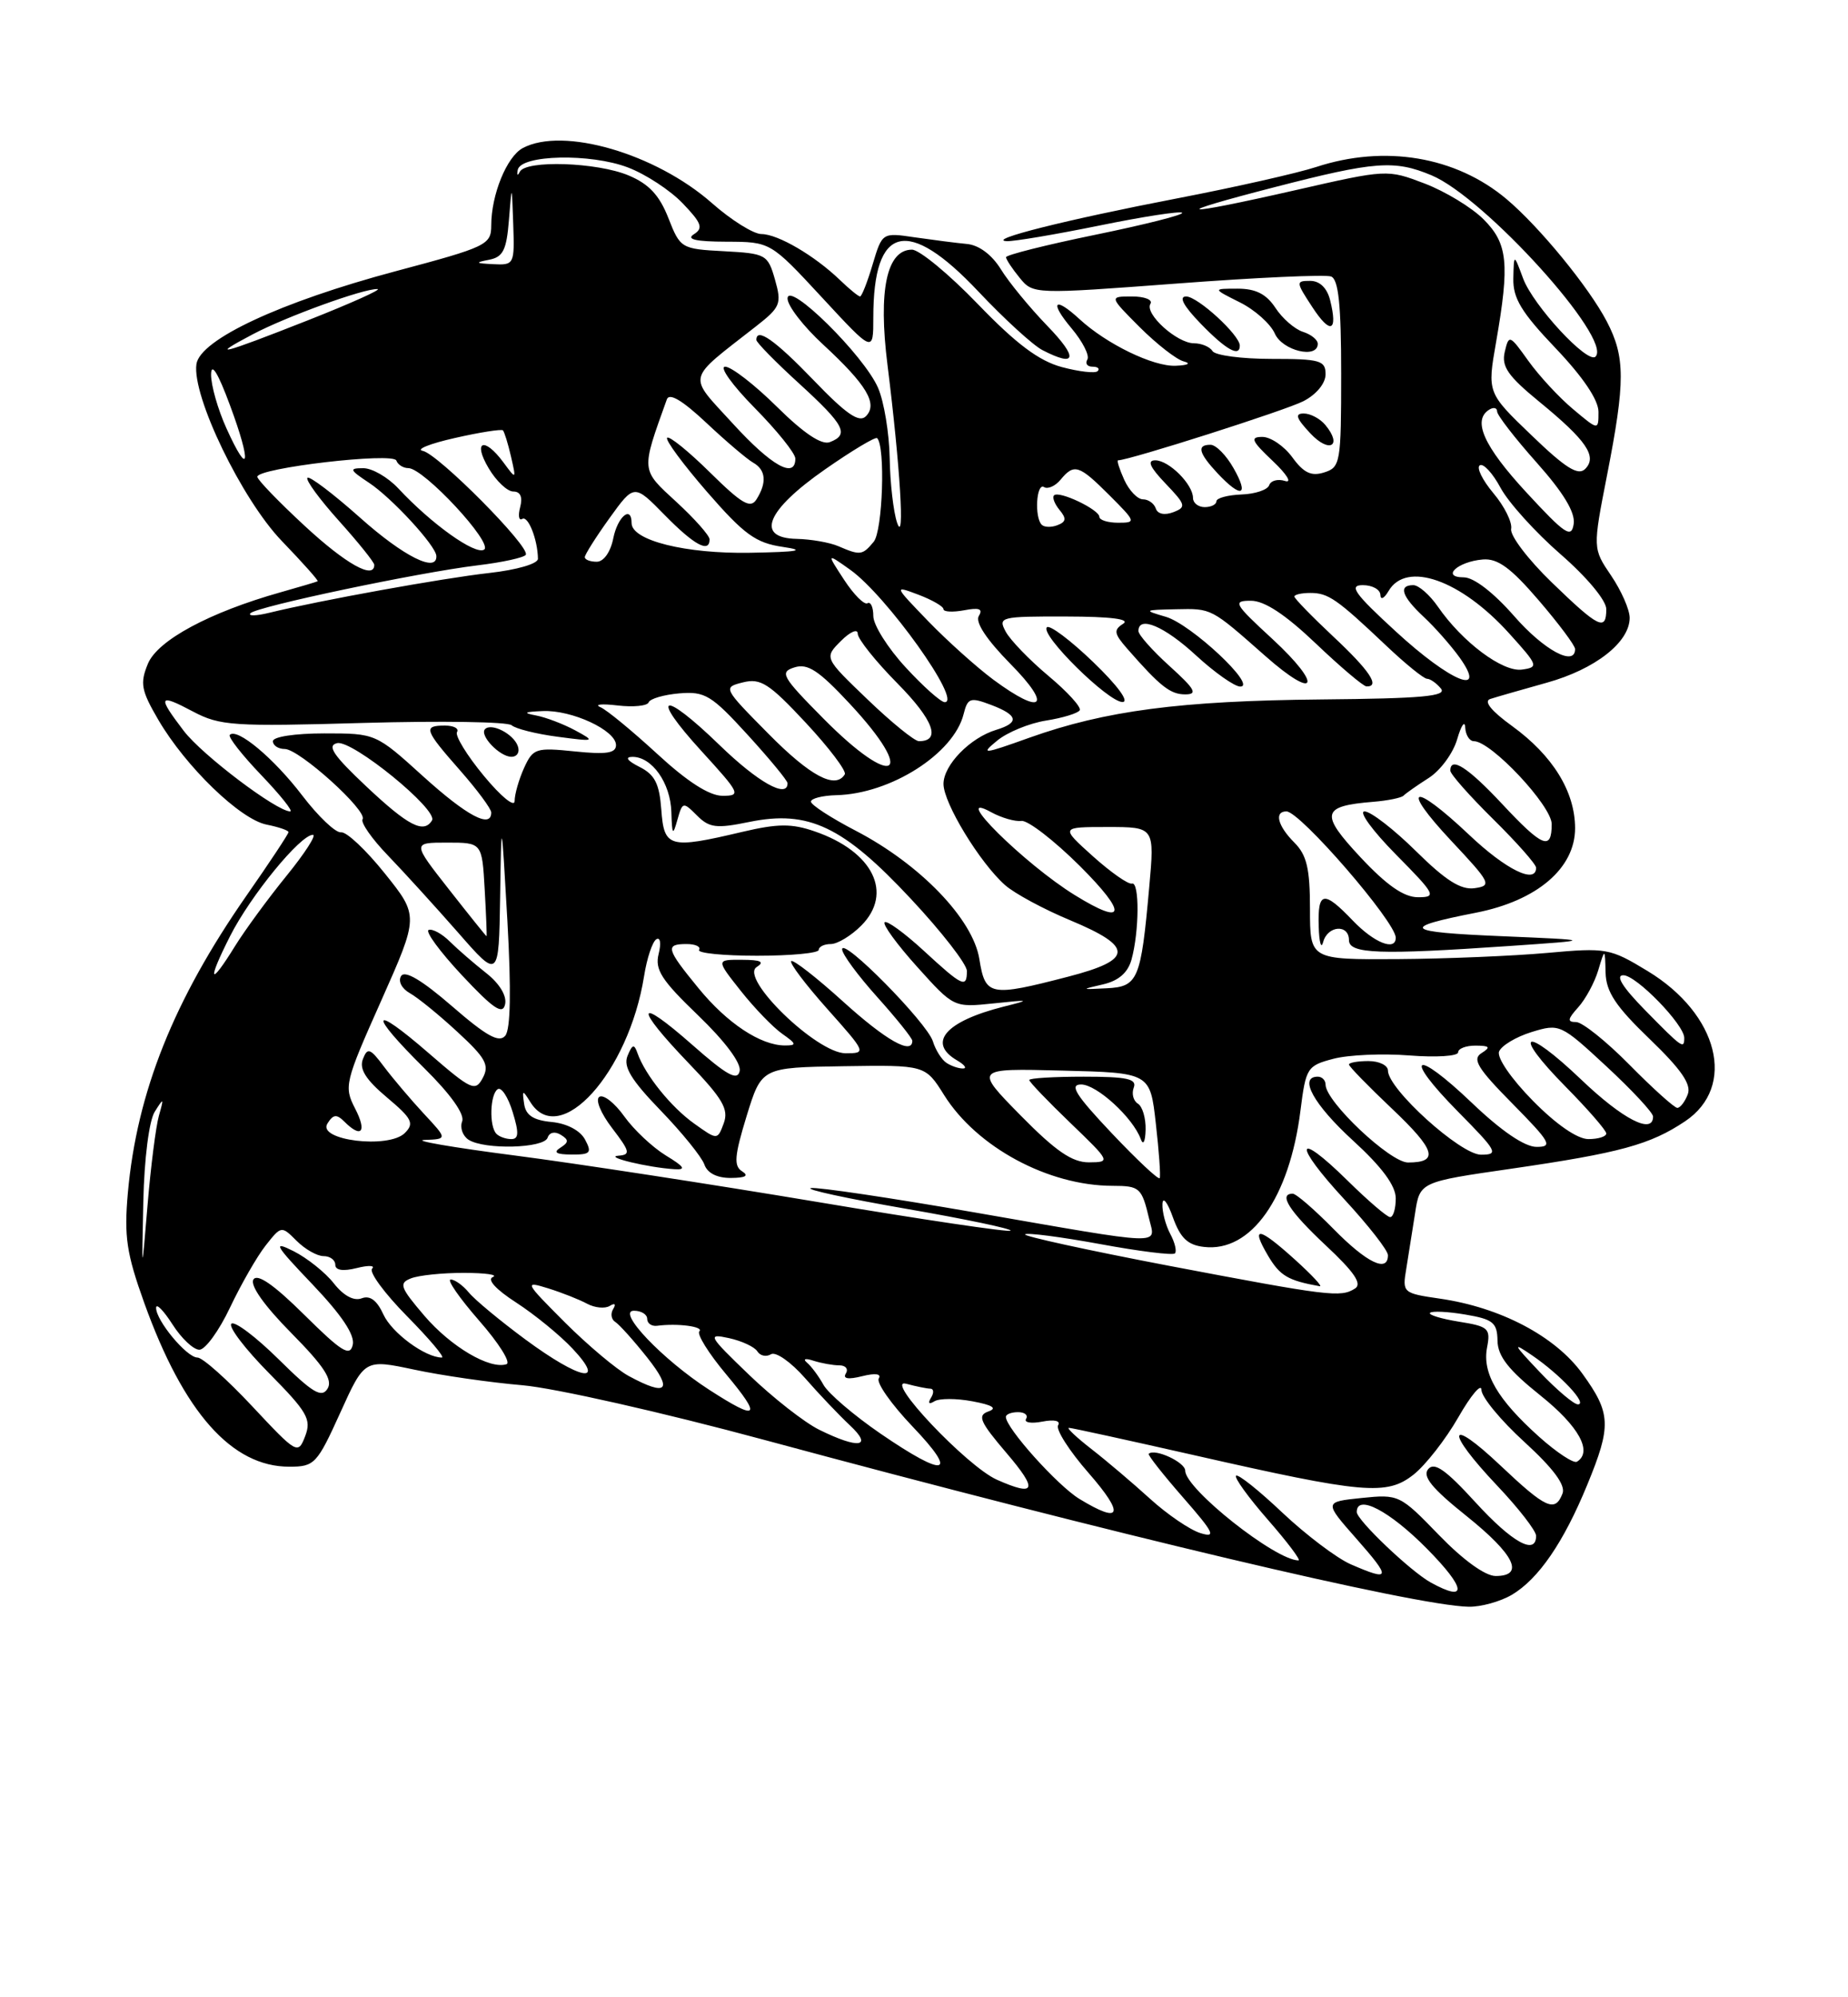 <?xml version="1.0" encoding="UTF-8" standalone="no"?>
<!DOCTYPE svg PUBLIC "-//W3C//DTD SVG 1.1//EN" "http://www.w3.org/Graphics/SVG/1.1/DTD/svg11.dtd" >
<svg xmlns="http://www.w3.org/2000/svg" xmlns:xlink="http://www.w3.org/1999/xlink" version="1.1" viewBox="0 0 237 256">
 <g >
 <path fill="currentColor"
d=" M 193.89 204.41 C 197.31 202.38 200.52 197.71 203.56 190.31 C 206.68 182.74 206.61 181.14 202.93 176.06 C 199.46 171.27 192.43 167.57 184.66 166.45 C 179.91 165.76 179.83 165.69 180.35 162.62 C 180.63 160.91 181.14 157.70 181.48 155.50 C 182.09 151.49 182.09 151.49 193.80 149.80 C 207.78 147.77 211.64 146.71 216.12 143.71 C 222.73 139.27 220.41 129.98 211.30 124.46 C 206.47 121.53 206.02 121.45 198.40 122.14 C 194.05 122.53 185.44 122.89 179.25 122.93 C 168.00 123.00 168.00 123.00 168.00 116.50 C 168.00 111.33 167.59 109.59 166.00 108.00 C 163.86 105.86 163.38 104.00 164.98 104.00 C 166.73 104.00 179.00 118.17 179.00 120.19 C 179.00 121.95 176.22 120.84 173.50 118.00 C 169.75 114.08 168.98 114.22 169.12 118.75 C 169.18 120.81 169.44 121.71 169.69 120.75 C 170.25 118.62 173.00 118.41 173.00 120.50 C 173.00 122.26 176.87 122.40 193.59 121.25 C 204.50 120.50 204.50 120.50 192.50 119.99 C 180.05 119.47 179.46 118.91 189.31 116.98 C 197.13 115.44 202.00 111.28 202.00 106.15 C 201.99 101.46 199.14 96.84 193.91 93.05 C 191.24 91.12 190.24 89.87 191.12 89.59 C 191.88 89.34 195.13 88.41 198.35 87.51 C 204.58 85.78 209.00 82.32 209.00 79.19 C 209.00 78.14 207.93 75.71 206.63 73.79 C 204.26 70.30 204.26 70.30 206.10 60.90 C 208.45 48.90 208.44 45.77 206.07 41.21 C 203.77 36.81 197.45 29.09 193.21 25.52 C 186.71 20.05 177.59 18.52 168.78 21.41 C 166.43 22.18 158.43 23.99 151.00 25.42 C 136.76 28.16 126.41 30.76 129.11 30.91 C 130.00 30.96 135.32 30.06 140.94 28.92 C 146.56 27.77 151.36 27.03 151.61 27.27 C 151.85 27.52 146.86 28.78 140.53 30.08 C 134.19 31.38 129.01 32.68 129.02 32.97 C 129.03 33.26 129.82 34.45 130.77 35.61 C 132.49 37.72 132.57 37.72 150.96 36.34 C 161.12 35.57 170.00 35.17 170.71 35.44 C 171.66 35.81 172.00 39.07 172.00 47.90 C 172.00 59.30 171.90 59.90 169.83 60.55 C 168.17 61.08 167.20 60.62 165.74 58.62 C 164.69 57.18 162.96 56.00 161.90 56.00 C 160.28 56.00 160.49 56.50 163.23 59.09 C 165.03 60.79 165.74 61.94 164.81 61.65 C 163.89 61.35 162.97 61.60 162.77 62.19 C 162.57 62.78 160.97 63.32 159.21 63.38 C 157.45 63.45 156.00 63.84 156.00 64.25 C 156.00 64.66 155.32 65.00 154.50 65.00 C 153.68 65.00 153.00 64.47 153.00 63.83 C 153.00 62.08 149.91 59.00 148.16 59.00 C 147.08 59.00 147.46 59.87 149.47 61.97 C 152.08 64.70 152.17 65.00 150.47 65.65 C 149.36 66.07 148.46 65.89 148.23 65.18 C 148.01 64.53 147.27 64.00 146.58 64.00 C 145.89 64.00 144.81 62.88 144.18 61.50 C 143.56 60.12 143.20 59.00 143.39 59.00 C 144.79 59.00 164.90 52.59 167.16 51.42 C 168.83 50.56 170.00 49.13 170.00 47.97 C 170.00 46.20 169.30 46.00 163.06 46.00 C 159.24 46.00 155.84 45.55 155.50 45.00 C 155.16 44.45 154.09 44.00 153.13 44.00 C 150.94 44.00 146.75 40.21 147.54 38.94 C 147.86 38.42 146.79 38.00 145.18 38.00 C 142.24 38.00 142.24 38.00 146.17 41.94 C 148.34 44.10 150.87 46.08 151.80 46.32 C 152.79 46.58 152.37 46.82 150.78 46.88 C 147.91 47.01 141.90 44.09 138.44 40.90 C 135.20 37.92 134.55 38.67 137.42 42.08 C 138.85 43.78 139.76 45.58 139.45 46.08 C 139.14 46.59 139.43 47.00 140.11 47.00 C 140.78 47.00 141.08 47.25 140.77 47.57 C 140.46 47.88 138.39 47.64 136.18 47.05 C 133.24 46.26 130.33 44.08 125.41 38.98 C 121.71 35.14 117.90 32.00 116.96 32.00 C 113.72 32.00 112.61 37.19 113.82 46.79 C 115.44 59.77 116.07 69.97 115.05 67.00 C 114.58 65.62 114.15 61.90 114.10 58.72 C 114.04 55.54 113.38 51.49 112.61 49.72 C 110.83 45.57 101.00 35.89 101.00 38.27 C 101.00 39.20 103.05 41.85 105.57 44.17 C 111.16 49.33 112.62 51.78 111.04 53.36 C 110.18 54.22 108.51 53.07 104.36 48.75 C 99.40 43.60 97.00 41.91 97.00 43.57 C 97.00 43.89 99.47 46.41 102.50 49.17 C 108.33 54.50 108.95 55.70 106.42 56.67 C 105.37 57.07 103.09 55.55 99.64 52.14 C 96.78 49.31 93.79 47.00 93.00 47.00 C 92.21 47.00 93.92 49.38 96.78 52.28 C 99.65 55.19 102.00 58.11 102.00 58.78 C 102.00 61.43 98.95 59.73 93.99 54.30 C 88.14 47.90 87.90 48.91 96.94 41.84 C 100.10 39.37 100.27 38.94 99.39 35.84 C 98.47 32.62 98.23 32.49 92.85 32.20 C 87.36 31.91 87.24 31.84 85.71 27.93 C 84.56 25.01 83.21 23.57 80.60 22.48 C 76.56 20.79 67.42 20.49 66.66 22.02 C 66.38 22.59 66.26 22.48 66.40 21.77 C 66.79 19.83 75.73 19.63 80.52 21.46 C 82.80 22.32 85.97 24.40 87.56 26.07 C 89.99 28.60 90.22 29.25 88.98 30.03 C 87.96 30.68 89.25 30.97 93.16 30.98 C 98.81 31.00 98.81 31.00 105.41 38.12 C 112.00 45.24 112.00 45.24 112.00 40.69 C 112.00 28.81 116.39 27.73 125.48 37.37 C 128.79 40.88 132.48 44.25 133.68 44.87 C 138.07 47.14 138.32 45.90 134.30 41.75 C 132.04 39.41 129.36 36.15 128.35 34.50 C 127.20 32.65 125.55 31.41 124.00 31.27 C 122.62 31.14 119.62 30.75 117.32 30.42 C 113.14 29.80 113.14 29.80 111.91 33.90 C 111.24 36.16 110.51 38.00 110.30 38.00 C 110.09 38.00 108.92 37.05 107.71 35.88 C 104.45 32.75 99.76 30.01 97.65 30.00 C 96.64 30.00 93.78 28.22 91.30 26.03 C 84.07 19.67 72.20 16.22 67.04 18.98 C 64.99 20.08 63.00 24.96 63.00 28.90 C 62.99 31.38 62.43 31.65 50.75 34.76 C 35.98 38.70 25.64 43.52 25.19 46.68 C 24.61 50.77 31.02 64.03 36.15 69.35 C 38.81 72.11 40.87 74.42 40.74 74.50 C 40.61 74.58 38.48 75.21 36.00 75.91 C 26.87 78.48 20.22 82.06 18.97 85.07 C 17.93 87.59 18.10 88.49 20.32 92.29 C 23.84 98.29 30.79 105.01 34.18 105.69 C 35.73 106.00 37.00 106.43 37.00 106.66 C 37.00 106.88 34.58 110.54 31.62 114.78 C 22.28 128.18 17.55 140.02 16.40 152.87 C 15.90 158.50 16.22 160.64 18.50 167.00 C 23.55 181.04 29.73 188.01 37.12 187.99 C 40.33 187.99 40.66 187.64 43.63 181.09 C 46.75 174.20 46.75 174.20 53.13 175.55 C 56.63 176.30 62.88 177.20 67.00 177.55 C 71.15 177.91 85.01 181.04 98.00 184.55 C 142.94 196.68 181.44 205.80 188.35 205.94 C 189.91 205.97 192.41 205.28 193.89 204.41 Z  M 158.20 60.01 C 157.27 58.36 155.94 57.01 155.25 57.01 C 153.44 57.00 153.71 58.06 156.17 60.69 C 159.21 63.92 160.23 63.57 158.20 60.01 Z  M 169.97 54.47 C 169.30 53.66 168.06 53.00 167.20 53.00 C 166.02 53.00 166.23 53.61 168.06 55.56 C 170.49 58.15 172.21 57.17 169.97 54.47 Z  M 159.00 44.30 C 159.00 42.95 153.60 38.00 152.12 38.00 C 151.13 38.00 151.78 39.21 154.00 41.50 C 157.23 44.83 159.00 45.83 159.00 44.30 Z  M 169.00 44.07 C 169.00 43.55 168.14 42.86 167.09 42.53 C 166.04 42.19 164.45 40.81 163.57 39.46 C 162.40 37.69 161.05 37.00 158.73 37.00 C 155.50 37.00 155.50 37.00 159.00 38.75 C 160.93 39.71 162.94 41.51 163.49 42.75 C 164.46 44.96 169.00 46.04 169.00 44.07 Z  M 170.58 38.46 C 170.19 36.91 169.25 36.00 168.03 36.00 C 166.17 36.00 166.18 36.13 168.30 39.36 C 170.63 42.92 171.60 42.54 170.58 38.46 Z  M 183.50 202.84 C 180.92 201.42 174.00 194.83 174.00 193.80 C 174.00 191.45 178.21 193.65 183.00 198.50 C 188.04 203.60 188.25 205.45 183.50 202.84 Z  M 173.23 200.50 C 171.44 199.72 167.50 196.74 164.47 193.89 C 161.45 191.03 158.77 188.89 158.52 189.15 C 158.27 189.40 160.11 191.94 162.61 194.80 C 165.11 197.66 166.87 200.00 166.53 200.00 C 163.58 200.00 152.00 190.83 152.00 188.50 C 152.00 187.41 148.07 185.60 147.32 186.34 C 147.18 186.49 149.16 189.00 151.72 191.93 C 155.70 196.48 156.02 197.14 153.94 196.50 C 152.60 196.08 149.70 194.11 147.50 192.11 C 145.30 190.11 141.93 187.25 140.00 185.75 C 138.07 184.25 136.76 183.02 137.08 183.01 C 137.39 183.00 144.59 184.58 153.08 186.50 C 174.92 191.46 177.84 191.72 181.29 189.00 C 182.82 187.79 185.41 184.48 187.03 181.65 C 188.65 178.82 189.99 177.24 189.99 178.15 C 190.00 179.06 192.47 182.06 195.50 184.82 C 199.23 188.23 200.80 190.36 200.39 191.42 C 199.44 193.89 198.27 193.36 192.44 187.85 C 185.61 181.40 185.28 183.31 192.00 190.41 C 194.75 193.31 197.00 196.21 197.00 196.85 C 197.00 199.41 193.93 197.71 189.20 192.53 C 185.40 188.37 183.95 187.36 183.16 188.30 C 182.39 189.23 183.64 190.77 188.06 194.30 C 194.25 199.26 195.58 202.00 191.81 202.00 C 190.47 202.00 187.63 199.94 184.54 196.75 C 179.55 191.59 179.38 191.51 174.63 192.00 C 169.79 192.50 169.79 192.50 173.98 197.25 C 178.45 202.32 178.36 202.73 173.23 200.50 Z  M 138.43 192.12 C 135.62 190.41 129.00 183.03 129.00 181.61 C 129.00 181.27 129.70 181.00 130.56 181.00 C 131.42 181.00 131.88 181.38 131.59 181.86 C 131.30 182.33 132.24 182.49 133.68 182.21 C 135.23 181.91 136.05 182.11 135.70 182.68 C 135.37 183.21 137.14 185.98 139.63 188.82 C 144.28 194.15 143.83 195.41 138.43 192.12 Z  M 127.85 189.66 C 124.00 187.95 113.23 176.56 116.22 177.36 C 117.47 177.70 118.86 177.98 119.31 177.99 C 119.75 177.99 119.80 178.52 119.40 179.15 C 118.97 179.86 119.13 180.04 119.83 179.61 C 120.45 179.22 122.65 179.22 124.72 179.61 C 127.30 180.09 127.93 180.50 126.76 180.91 C 125.31 181.42 125.66 182.23 129.10 186.26 C 133.15 191.00 132.83 191.87 127.85 189.66 Z  M 112.92 183.75 C 109.51 181.41 106.22 178.60 105.61 177.50 C 105.00 176.40 104.05 175.12 103.50 174.66 C 102.92 174.17 103.28 174.06 104.33 174.41 C 105.34 174.73 106.83 175.00 107.64 175.00 C 108.45 175.00 108.83 175.47 108.48 176.04 C 108.05 176.72 108.78 176.84 110.57 176.39 C 112.25 175.97 113.07 176.08 112.70 176.68 C 112.36 177.22 114.31 179.99 117.02 182.83 C 123.01 189.10 121.30 189.49 112.92 183.75 Z  M 197.39 184.16 C 192.05 179.37 190.08 176.01 190.71 172.72 C 191.18 170.26 190.91 170.01 187.08 169.40 C 184.80 169.03 183.14 168.52 183.40 168.27 C 183.66 168.01 185.70 168.11 187.93 168.49 C 191.48 169.09 192.01 169.52 192.05 171.84 C 192.08 173.83 193.46 175.59 197.55 178.86 C 202.49 182.81 204.29 186.08 202.24 187.35 C 201.82 187.61 199.64 186.17 197.39 184.16 Z  M 32.35 180.25 C 29.13 176.81 25.97 173.99 25.32 174.00 C 23.95 174.00 19.99 169.24 20.02 167.62 C 20.03 167.00 20.97 167.96 22.12 169.75 C 23.26 171.54 24.81 173.00 25.57 173.00 C 26.32 173.00 28.09 170.57 29.49 167.61 C 30.90 164.64 32.95 161.06 34.06 159.65 C 36.07 157.10 36.09 157.09 38.04 159.04 C 39.12 160.12 40.67 161.00 41.50 161.00 C 42.33 161.00 43.00 161.50 43.00 162.11 C 43.00 162.82 43.99 162.97 45.75 162.53 C 47.26 162.15 48.15 162.19 47.72 162.61 C 47.30 163.04 49.31 165.77 52.19 168.69 C 55.07 171.61 57.09 174.00 56.67 174.00 C 54.54 174.00 50.25 170.84 49.17 168.48 C 48.34 166.66 47.45 166.00 46.38 166.41 C 45.39 166.79 44.06 166.08 42.81 164.49 C 41.72 163.10 39.40 161.25 37.66 160.37 C 34.91 158.99 35.22 159.54 40.09 164.64 C 43.84 168.58 45.53 171.11 45.24 172.37 C 44.88 173.93 43.82 173.27 39.02 168.52 C 35.13 164.67 33.00 163.19 32.50 164.00 C 32.04 164.74 33.90 167.36 37.35 170.85 C 41.57 175.12 42.71 176.87 42.00 178.00 C 41.24 179.22 40.08 178.52 35.73 174.22 C 32.79 171.32 30.06 169.27 29.67 169.67 C 29.27 170.06 31.45 172.92 34.51 176.01 C 39.42 180.98 39.96 181.91 39.14 184.07 C 38.22 186.45 38.09 186.38 32.35 180.25 Z  M 105.07 183.26 C 103.18 182.33 99.13 179.16 96.07 176.22 C 90.82 171.17 90.67 170.90 93.49 171.51 C 95.13 171.87 96.77 172.63 97.13 173.21 C 97.48 173.78 98.27 173.95 98.87 173.58 C 99.48 173.20 101.44 174.58 103.24 176.63 C 105.03 178.68 107.62 181.40 108.99 182.68 C 112.00 185.49 110.14 185.76 105.07 183.26 Z  M 90.95 178.13 C 84.97 174.27 79.00 168.00 81.30 168.00 C 82.24 168.00 83.00 168.47 83.00 169.04 C 83.00 169.62 83.56 170.01 84.25 169.93 C 86.90 169.58 90.30 170.03 89.69 170.64 C 89.34 170.99 90.88 173.47 93.12 176.14 C 97.78 181.71 97.25 182.20 90.95 178.13 Z  M 197.45 175.84 C 194.03 172.23 193.90 171.95 196.50 173.73 C 200.14 176.22 203.67 180.00 202.36 180.00 C 201.83 180.00 199.63 178.13 197.45 175.84 Z  M 80.64 176.37 C 79.06 175.52 75.37 172.41 72.43 169.48 C 67.27 164.31 67.20 164.17 70.30 165.13 C 72.06 165.68 74.31 166.57 75.29 167.10 C 76.28 167.63 77.58 167.76 78.20 167.38 C 78.85 166.98 79.03 167.14 78.64 167.78 C 78.27 168.37 78.39 169.12 78.91 169.44 C 79.43 169.77 81.27 171.82 83.01 174.01 C 86.35 178.23 85.55 179.03 80.64 176.37 Z  M 67.36 171.67 C 64.14 169.29 60.88 166.59 60.13 165.67 C 59.37 164.75 58.33 164.00 57.80 164.00 C 57.27 164.00 58.91 166.36 61.43 169.25 C 63.96 172.13 65.55 174.65 64.96 174.85 C 62.82 175.56 57.83 172.62 54.42 168.64 C 51.31 165.00 51.12 164.47 52.71 163.85 C 53.70 163.46 56.75 163.14 59.50 163.15 C 62.25 163.15 63.92 163.39 63.21 163.68 C 62.42 163.99 63.59 165.27 66.21 166.96 C 68.57 168.49 71.82 171.14 73.44 172.87 C 77.83 177.55 74.42 176.88 67.36 171.67 Z  M 149.76 162.21 C 139.46 160.24 131.22 158.44 131.46 158.21 C 131.70 157.97 136.01 158.53 141.05 159.45 C 146.08 160.38 150.41 160.92 150.68 160.65 C 150.94 160.39 150.68 159.26 150.08 158.15 C 149.49 157.04 149.03 155.31 149.08 154.32 C 149.12 153.32 149.72 154.07 150.41 156.00 C 151.37 158.68 152.31 159.58 154.40 159.82 C 160.43 160.54 165.37 153.56 166.78 142.35 C 167.47 136.86 167.64 136.59 171.00 135.71 C 172.93 135.20 177.31 135.01 180.75 135.28 C 184.19 135.55 187.00 135.37 187.00 134.88 C 187.00 134.40 188.01 134.01 189.25 134.02 C 191.06 134.03 191.21 134.22 190.00 134.98 C 188.77 135.75 189.50 136.94 193.97 141.46 C 198.86 146.42 199.18 147.00 197.06 147.00 C 195.54 147.00 192.56 144.98 188.79 141.38 C 181.31 134.24 179.81 135.22 187.02 142.52 C 192.03 147.59 192.25 148.00 189.93 148.00 C 187.31 148.00 178.00 139.58 178.00 137.22 C 178.00 136.55 176.88 136.00 175.50 136.00 C 174.12 136.00 173.00 136.20 173.00 136.44 C 173.00 136.69 175.47 139.22 178.48 142.07 C 184.11 147.40 184.60 149.00 180.57 149.00 C 178.28 149.00 170.00 141.19 170.00 139.02 C 170.00 138.46 169.55 138.00 169.00 138.00 C 166.50 138.00 168.47 141.57 173.50 146.17 C 177.24 149.59 179.00 151.97 179.00 153.60 C 179.00 154.92 178.68 156.00 178.28 156.00 C 177.89 156.00 175.43 153.89 172.81 151.31 C 166.06 144.67 165.78 146.57 172.45 153.77 C 175.50 157.07 178.00 160.27 178.00 160.88 C 178.00 163.18 175.28 161.86 171.00 157.50 C 168.57 155.03 166.23 153.00 165.79 153.00 C 163.91 153.00 165.34 155.24 170.03 159.63 C 173.68 163.04 174.72 164.56 173.78 165.15 C 171.93 166.33 170.49 166.15 149.76 162.21 Z  M 166.13 161.50 C 161.40 157.22 160.33 157.06 162.63 160.96 C 164.15 163.52 165.17 164.13 169.25 164.86 C 169.67 164.94 168.26 163.43 166.13 161.50 Z  M 18.38 154.00 C 18.50 148.49 19.12 143.66 19.84 142.50 C 21.00 140.65 21.04 140.68 20.38 143.00 C 19.99 144.38 19.33 149.55 18.92 154.50 C 18.17 163.50 18.17 163.50 18.38 154.00 Z  M 125.00 155.40 C 114.28 153.54 104.83 152.13 104.00 152.28 C 103.17 152.44 108.69 153.63 116.25 154.94 C 123.82 156.25 129.82 157.51 129.60 157.74 C 129.37 157.96 118.23 156.31 104.84 154.06 C 91.45 151.82 73.97 149.13 66.00 148.10 C 58.02 147.07 52.83 146.17 54.45 146.11 C 57.39 146.00 57.39 146.00 54.36 142.75 C 52.70 140.96 50.41 138.26 49.27 136.75 C 47.47 134.34 47.13 134.22 46.54 135.75 C 46.05 137.01 46.91 138.38 49.61 140.65 C 52.85 143.37 53.16 143.98 51.92 145.22 C 49.85 147.29 40.64 146.16 41.99 144.01 C 42.73 142.82 43.17 142.77 44.16 143.76 C 46.36 145.96 47.09 145.08 45.54 142.08 C 44.09 139.27 44.22 138.72 48.88 128.28 C 53.72 117.40 53.72 117.40 49.35 111.95 C 46.95 108.95 44.43 106.58 43.74 106.68 C 43.06 106.78 40.82 104.66 38.76 101.96 C 35.12 97.19 30.41 93.25 29.47 94.19 C 29.22 94.45 31.03 96.76 33.49 99.33 C 35.95 101.90 37.63 104.00 37.22 104.00 C 35.49 104.00 25.92 96.77 23.56 93.67 C 20.15 89.20 20.32 88.85 24.75 91.20 C 28.21 93.03 29.91 93.14 46.62 92.66 C 56.59 92.38 65.14 92.51 65.62 92.96 C 66.11 93.40 68.75 94.07 71.50 94.43 C 76.32 95.07 76.40 95.04 73.78 93.62 C 72.28 92.81 70.03 91.95 68.78 91.71 C 67.01 91.37 67.20 91.24 69.60 91.14 C 73.32 90.97 79.00 93.61 79.00 95.50 C 79.00 96.54 77.76 96.73 73.71 96.31 C 68.73 95.80 68.36 95.91 67.21 98.43 C 66.55 99.89 66.00 101.80 66.00 102.66 C 66.00 103.53 64.26 102.11 62.05 99.44 C 59.87 96.81 58.33 94.28 58.61 93.83 C 58.89 93.37 58.19 93.00 57.06 93.00 C 54.23 93.00 54.41 93.53 59.00 98.74 C 61.20 101.24 63.00 103.67 63.00 104.14 C 63.00 106.24 59.89 104.59 54.26 99.50 C 48.19 94.00 48.18 94.00 41.59 94.00 C 37.86 94.00 35.00 94.43 35.00 95.00 C 35.00 95.55 35.69 96.00 36.52 96.00 C 38.38 96.00 47.16 103.93 46.50 105.00 C 46.23 105.43 47.70 107.53 49.76 109.66 C 51.82 111.80 55.86 116.24 58.74 119.52 C 63.97 125.50 63.97 125.50 64.14 115.00 C 64.30 104.50 64.30 104.50 65.07 118.00 C 65.57 126.94 65.48 131.92 64.80 132.75 C 64.01 133.70 62.39 132.80 57.96 128.96 C 54.10 125.62 51.92 124.33 51.44 125.10 C 51.03 125.76 51.52 126.71 52.55 127.29 C 53.56 127.85 56.32 130.09 58.67 132.27 C 62.28 135.59 62.79 136.52 61.92 138.15 C 60.95 139.96 60.47 139.74 54.94 134.95 C 47.51 128.51 47.18 129.77 54.42 136.92 C 57.79 140.25 59.62 142.82 59.27 143.73 C 58.96 144.54 59.34 145.60 60.10 146.09 C 62.16 147.39 69.77 147.19 70.23 145.82 C 70.46 145.13 71.16 144.98 71.92 145.45 C 72.97 146.10 72.96 146.41 71.86 147.11 C 70.91 147.71 71.34 147.97 73.29 147.98 C 75.73 148.00 75.94 147.76 75.03 146.06 C 74.41 144.90 72.71 144.00 70.76 143.81 C 68.41 143.59 67.43 142.95 67.22 141.50 C 66.95 139.67 67.02 139.65 68.01 141.25 C 71.76 147.29 80.62 137.49 82.60 125.12 C 82.96 122.83 83.67 120.70 84.17 120.39 C 84.68 120.08 84.81 120.90 84.47 122.26 C 83.96 124.28 84.83 125.63 89.54 130.15 C 92.99 133.47 95.08 136.27 94.86 137.28 C 94.58 138.58 93.22 137.83 88.75 133.89 C 81.53 127.54 81.28 128.94 88.31 136.26 C 92.69 140.82 93.48 142.17 92.82 143.97 C 92.01 146.14 92.01 146.14 89.05 144.03 C 86.06 141.91 82.74 137.78 81.76 135.00 C 81.33 133.77 81.10 133.83 80.48 135.33 C 79.91 136.72 80.93 138.41 84.72 142.33 C 87.47 145.17 89.99 148.29 90.33 149.25 C 90.71 150.36 91.96 150.99 93.72 150.98 C 95.62 150.97 96.08 150.70 95.17 150.13 C 94.08 149.44 94.19 148.15 95.75 143.05 C 97.67 136.82 97.67 136.82 108.17 136.66 C 118.66 136.50 118.66 136.50 121.08 140.36 C 125.27 147.04 134.44 151.98 142.69 151.99 C 146.18 152.00 146.42 152.21 147.38 156.25 C 148.19 159.64 149.72 159.70 125.00 155.40 Z  M 85.39 148.10 C 83.68 147.05 81.28 144.80 80.06 143.09 C 78.84 141.38 77.41 140.25 76.87 140.58 C 76.32 140.92 77.03 142.67 78.50 144.59 C 80.81 147.61 80.90 148.01 79.30 148.13 C 77.39 148.27 83.11 149.65 86.50 149.86 C 88.04 149.96 87.78 149.55 85.39 148.10 Z  M 62.34 124.71 C 60.79 123.49 58.70 121.68 57.70 120.69 C 56.70 119.69 55.47 119.02 54.98 119.19 C 54.49 119.36 56.41 121.97 59.24 125.00 C 63.31 129.34 64.48 130.12 64.78 128.71 C 65.01 127.62 64.05 126.05 62.34 124.71 Z  M 66.39 95.58 C 65.80 94.04 63.03 92.63 62.21 93.45 C 61.44 94.23 64.08 97.00 65.59 97.00 C 66.34 97.00 66.70 96.37 66.39 95.58 Z  M 142.58 145.25 C 137.95 140.35 137.10 139.00 138.65 139.00 C 140.65 139.00 145.30 143.25 146.30 146.00 C 146.61 146.86 146.88 146.34 146.92 144.81 C 146.96 143.33 146.52 141.82 145.93 141.46 C 145.34 141.09 145.11 140.17 145.40 139.40 C 145.83 138.28 144.53 138.00 138.97 138.00 C 135.14 138.00 132.00 138.19 132.00 138.43 C 132.00 138.67 134.36 141.13 137.25 143.91 C 142.43 148.89 142.46 148.96 139.66 148.98 C 137.50 148.99 135.41 147.56 130.89 142.97 C 124.95 136.93 124.95 136.93 136.22 137.22 C 147.50 137.50 147.50 137.50 148.23 144.00 C 148.64 147.57 148.86 150.72 148.73 151.00 C 148.60 151.28 145.84 148.69 142.58 145.25 Z  M 63.67 145.33 C 62.71 144.38 62.84 140.22 63.84 139.60 C 64.31 139.31 65.17 140.63 65.75 142.54 C 66.57 145.20 66.53 146.00 65.57 146.00 C 64.89 146.00 64.03 145.70 63.67 145.33 Z  M 196.58 141.08 C 193.81 138.27 191.95 135.56 192.25 134.78 C 192.55 134.02 194.42 132.90 196.42 132.28 C 200.01 131.18 200.16 131.25 206.03 136.69 C 209.31 139.73 212.00 142.62 212.00 143.11 C 212.00 145.46 208.12 143.47 202.79 138.38 C 195.44 131.37 193.75 132.16 200.81 139.31 C 203.66 142.20 206.00 144.89 206.00 145.28 C 206.00 145.68 204.97 146.00 203.71 146.00 C 202.30 146.00 199.58 144.13 196.58 141.08 Z  M 209.00 136.50 C 206.01 133.47 202.92 131.00 202.13 131.00 C 200.97 131.00 201.03 130.63 202.40 129.11 C 203.34 128.07 204.50 125.93 204.97 124.36 C 205.83 121.50 205.83 121.50 205.91 124.67 C 205.98 127.14 207.21 128.99 211.56 133.17 C 215.62 137.08 216.94 138.99 216.45 140.26 C 216.09 141.22 215.48 142.00 215.11 142.00 C 214.74 142.00 211.99 139.53 209.00 136.50 Z  M 121.38 136.23 C 120.77 135.83 119.98 134.59 119.64 133.47 C 118.89 131.08 108.00 120.04 108.00 121.68 C 108.00 122.29 110.03 125.04 112.50 127.79 C 114.97 130.54 117.00 133.07 117.00 133.40 C 117.00 135.26 113.61 133.34 108.13 128.38 C 104.71 125.28 101.71 122.95 101.47 123.19 C 101.23 123.44 103.31 126.19 106.10 129.32 C 111.10 134.93 111.13 135.00 108.44 135.00 C 104.75 135.00 94.81 125.36 97.04 123.95 C 98.10 123.28 97.59 123.03 95.17 123.02 C 91.83 123.00 91.83 123.00 95.00 127.00 C 96.75 129.21 99.14 131.68 100.31 132.50 C 102.16 133.80 102.21 134.00 100.67 134.00 C 97.56 134.00 93.26 131.16 89.58 126.66 C 85.43 121.60 85.27 121.00 88.06 121.00 C 89.19 121.00 89.91 121.34 89.65 121.75 C 89.40 122.16 92.75 122.50 97.09 122.50 C 101.44 122.50 105.00 122.16 105.00 121.75 C 105.00 121.34 105.70 121.00 106.55 121.00 C 107.40 121.00 109.15 119.94 110.44 118.65 C 114.61 114.48 111.97 109.13 104.48 106.56 C 101.53 105.54 99.76 105.55 95.17 106.63 C 85.82 108.84 85.16 108.65 84.81 103.77 C 84.56 100.43 83.98 99.28 82.00 98.29 C 80.44 97.50 80.10 97.02 81.10 97.01 C 83.61 96.99 85.99 100.35 86.10 104.08 C 86.19 107.04 86.29 107.17 86.87 105.09 C 87.53 102.76 87.60 102.74 89.38 104.52 C 90.97 106.11 91.86 106.22 96.10 105.35 C 103.69 103.80 108.14 105.91 116.81 115.20 C 120.77 119.43 124.00 123.59 124.00 124.45 C 124.00 126.71 123.44 126.44 118.46 121.85 C 115.98 119.57 113.73 117.94 113.45 118.21 C 113.17 118.49 115.05 121.07 117.63 123.93 C 122.32 129.14 122.32 129.14 127.41 128.61 C 132.16 128.11 132.25 128.14 128.69 129.03 C 121.25 130.91 118.87 133.66 122.75 135.92 C 123.71 136.48 124.05 136.95 123.50 136.95 C 122.95 136.96 122.00 136.64 121.38 136.23 Z  M 211.00 129.50 C 208.09 126.54 207.13 125.00 208.19 125.00 C 209.85 125.00 216.00 131.33 216.00 133.03 C 216.00 134.51 215.74 134.33 211.00 129.50 Z  M 125.60 122.93 C 124.78 117.80 118.00 110.77 109.75 106.48 C 106.59 104.84 104.00 103.16 104.00 102.75 C 104.00 102.34 105.46 101.97 107.25 101.92 C 114.21 101.76 122.31 96.61 123.58 91.53 C 124.10 89.45 124.43 89.34 127.08 90.34 C 130.58 91.66 130.78 92.63 127.75 93.55 C 124.41 94.56 121.00 98.06 121.00 100.48 C 121.00 102.93 125.66 110.58 128.89 113.44 C 130.09 114.51 133.87 116.55 137.29 117.97 C 145.41 121.36 145.35 123.02 137.00 125.18 C 126.94 127.79 126.36 127.67 125.60 122.93 Z  M 141.46 126.17 C 143.45 125.71 144.64 124.68 145.11 123.00 C 146.11 119.40 146.15 112.96 145.17 113.25 C 144.71 113.39 142.46 111.81 140.16 109.75 C 135.99 106.00 135.99 106.00 142.04 106.00 C 148.08 106.00 148.08 106.00 147.38 113.75 C 146.32 125.61 145.95 126.47 141.93 126.67 C 138.60 126.84 138.58 126.83 141.46 126.17 Z  M 29.52 119.96 C 32.13 114.81 38.52 107.00 40.13 107.00 C 40.62 107.00 39.10 109.36 36.75 112.25 C 34.40 115.14 31.43 119.19 30.15 121.25 C 26.86 126.58 26.52 125.89 29.52 119.96 Z  M 57.58 114.00 C 52.87 108.00 52.87 108.00 57.34 108.00 C 61.82 108.00 61.82 108.00 62.16 114.00 C 62.35 117.30 62.45 120.00 62.40 120.00 C 62.34 120.00 60.17 117.30 57.58 114.00 Z  M 137.86 114.74 C 131.39 110.76 121.63 101.08 127.13 104.11 C 128.43 104.82 130.18 105.33 131.00 105.22 C 131.82 105.12 135.20 107.73 138.50 111.01 C 144.64 117.14 144.37 118.76 137.86 114.74 Z  M 174.48 109.88 C 169.24 104.27 169.46 103.31 176.12 102.77 C 177.98 102.62 179.72 102.26 180.00 101.98 C 180.28 101.69 181.73 100.67 183.22 99.72 C 184.72 98.77 186.37 96.53 186.88 94.74 C 187.40 92.96 187.86 92.29 187.91 93.25 C 187.96 94.21 188.46 95.00 189.02 95.00 C 191.23 95.00 199.00 103.28 199.00 105.63 C 199.00 109.08 197.83 108.60 192.60 103.00 C 188.24 98.34 186.00 96.91 186.00 98.78 C 186.00 99.22 188.47 102.01 191.50 105.00 C 194.53 107.99 197.00 110.78 197.00 111.22 C 197.00 113.37 193.14 111.48 188.41 107.00 C 181.15 100.14 179.48 100.68 186.10 107.75 C 191.19 113.17 191.36 113.52 189.12 113.84 C 187.35 114.09 185.41 112.86 181.59 109.09 C 178.75 106.29 175.79 104.00 175.00 104.00 C 174.21 104.00 176.01 106.47 179.00 109.50 C 184.11 114.67 184.28 115.00 181.85 115.00 C 180.04 115.00 177.85 113.48 174.48 109.88 Z  M 47.00 100.82 C 42.74 96.81 41.89 95.56 43.24 95.25 C 45.19 94.81 56.24 103.81 55.40 105.16 C 54.34 106.88 52.36 105.86 47.00 100.82 Z  M 84.31 96.65 C 81.11 93.71 77.83 91.00 77.00 90.64 C 76.17 90.28 77.16 90.18 79.19 90.42 C 81.22 90.66 83.02 90.48 83.19 90.02 C 83.36 89.56 85.13 89.04 87.13 88.87 C 90.41 88.60 91.24 89.10 95.88 94.18 C 98.69 97.26 101.00 100.05 101.00 100.39 C 101.00 102.40 97.20 100.27 92.27 95.49 C 84.88 88.33 83.23 88.91 89.98 96.29 C 94.93 101.71 95.07 102.00 92.66 102.00 C 90.97 102.00 88.15 100.19 84.31 96.65 Z  M 98.56 94.06 C 92.71 88.15 92.70 88.11 95.29 87.46 C 97.55 86.90 98.64 87.60 103.35 92.65 C 106.35 95.87 108.59 98.84 108.34 99.25 C 107.15 101.20 103.94 99.50 98.56 94.06 Z  M 105.60 92.10 C 100.26 86.71 99.95 86.15 101.89 85.54 C 103.58 85.00 105.01 85.94 108.96 90.18 C 117.71 99.56 114.69 101.29 105.60 92.10 Z  M 127.87 94.94 C 129.17 93.86 132.00 92.70 134.14 92.36 C 136.29 92.02 138.24 91.42 138.47 91.04 C 138.71 90.66 136.91 88.68 134.47 86.64 C 132.03 84.60 129.56 82.04 128.98 80.96 C 127.97 79.08 128.29 79.00 136.71 79.02 C 142.48 79.03 145.00 79.35 144.04 79.95 C 142.79 80.74 142.87 81.21 144.54 83.12 C 148.80 87.99 150.08 89.00 152.00 89.00 C 153.64 89.00 153.27 88.34 150.00 85.38 C 147.80 83.39 146.00 81.37 146.00 80.88 C 146.00 78.86 149.33 80.26 153.38 84.00 C 155.77 86.20 158.33 88.00 159.06 88.00 C 161.30 88.00 152.75 80.00 149.52 79.06 C 146.61 78.21 146.66 78.18 150.79 78.09 C 155.44 77.99 155.26 77.90 162.27 84.08 C 168.89 89.93 169.72 87.94 163.18 81.90 C 158.24 77.35 158.05 77.00 160.43 77.00 C 162.17 77.00 164.84 78.76 168.75 82.48 C 171.91 85.49 174.84 87.97 175.25 87.98 C 177.04 88.03 175.66 85.96 171.00 81.60 C 168.25 79.02 166.00 76.71 166.00 76.46 C 166.00 76.21 166.92 76.00 168.04 76.00 C 170.35 76.00 171.43 76.75 177.77 82.75 C 180.24 85.09 182.60 87.00 183.01 87.00 C 183.42 87.00 184.22 87.56 184.79 88.25 C 185.61 89.24 182.42 89.53 169.47 89.65 C 151.37 89.82 141.76 91.08 132.00 94.56 C 126.05 96.69 125.70 96.72 127.87 94.94 Z  M 140.20 84.86 C 137.29 82.06 134.61 80.05 134.26 80.40 C 133.34 81.33 142.13 90.00 143.96 89.98 C 144.87 89.97 143.33 87.87 140.20 84.86 Z  M 111.26 89.65 C 105.69 84.31 105.69 84.31 107.85 82.15 C 109.03 80.97 110.00 80.55 110.00 81.22 C 110.00 81.89 112.30 84.77 115.12 87.62 C 119.72 92.28 120.73 95.00 117.85 95.00 C 117.29 95.00 114.32 92.59 111.26 89.65 Z  M 116.13 85.52 C 113.86 83.06 112.00 80.11 112.00 78.96 C 112.00 77.82 111.66 77.08 111.25 77.32 C 110.84 77.56 109.49 76.21 108.25 74.31 C 106.00 70.87 106.00 70.87 109.04 73.03 C 113.69 76.34 123.45 90.00 121.16 90.00 C 120.66 90.00 118.40 87.99 116.13 85.52 Z  M 127.40 87.12 C 125.26 85.53 121.50 82.16 119.05 79.63 C 114.61 75.03 114.61 75.03 117.80 76.23 C 119.56 76.90 121.00 77.73 121.00 78.08 C 121.00 78.43 122.19 78.49 123.65 78.22 C 125.59 77.85 126.09 78.04 125.53 78.95 C 125.04 79.74 126.52 81.98 129.59 85.10 C 135.01 90.59 133.71 91.78 127.40 87.12 Z  M 179.02 80.95 C 173.70 76.07 172.94 75.00 174.77 75.00 C 176.00 75.00 177.01 75.56 177.03 76.25 C 177.05 76.94 177.51 76.72 178.08 75.75 C 180.35 71.86 187.34 74.31 193.55 81.19 C 197.27 85.30 197.35 85.52 195.20 85.82 C 192.73 86.18 187.54 82.30 184.40 77.75 C 183.35 76.24 181.94 75.00 181.25 75.00 C 179.29 75.00 179.77 76.44 182.60 79.08 C 184.03 80.41 186.08 82.74 187.17 84.25 C 190.83 89.36 186.08 87.44 179.02 80.95 Z  M 194.17 78.95 C 191.53 75.94 189.01 74.00 187.72 74.00 C 184.76 74.00 186.92 71.98 190.17 71.71 C 192.07 71.55 193.76 72.78 197.33 76.94 C 199.90 79.93 202.00 82.74 202.00 83.19 C 202.00 85.50 197.99 83.33 194.17 78.95 Z  M 199.00 74.64 C 195.97 71.71 193.63 68.63 193.80 67.79 C 193.96 66.95 192.94 64.89 191.52 63.21 C 190.11 61.53 189.32 59.92 189.78 59.64 C 190.24 59.35 191.44 60.66 192.45 62.54 C 193.46 64.41 196.92 68.24 200.14 71.04 C 203.51 73.97 206.00 76.96 206.00 78.07 C 206.00 80.95 205.03 80.48 199.00 74.64 Z  M 32.12 78.60 C 32.90 77.75 53.60 73.39 61.26 72.46 C 64.43 72.08 67.21 71.47 67.43 71.11 C 68.04 70.12 56.20 58.19 54.22 57.79 C 53.27 57.61 55.12 56.86 58.33 56.14 C 61.53 55.41 64.31 54.98 64.50 55.16 C 64.68 55.35 65.15 56.85 65.53 58.50 C 66.22 61.50 66.21 61.50 64.55 59.25 C 62.09 55.93 60.60 56.52 62.66 60.00 C 63.63 61.65 65.06 63.00 65.83 63.00 C 66.74 63.00 67.05 63.70 66.71 65.00 C 66.42 66.10 66.54 66.78 66.98 66.51 C 67.73 66.05 68.96 69.18 68.99 71.62 C 68.99 72.26 66.30 73.04 62.75 73.44 C 56.82 74.10 40.99 76.96 34.50 78.55 C 32.85 78.95 31.78 78.98 32.12 78.60 Z  M 39.06 67.39 C 35.73 64.31 33.00 61.48 33.00 61.11 C 33.00 59.98 50.46 57.94 50.83 59.03 C 51.02 59.56 51.71 60.00 52.37 60.00 C 54.35 60.00 63.33 69.67 62.08 70.45 C 60.93 71.16 55.34 67.17 51.08 62.60 C 49.74 61.17 47.72 60.00 46.58 60.01 C 44.74 60.01 44.82 60.22 47.31 61.87 C 50.22 63.78 55.89 69.93 55.96 71.25 C 56.08 73.49 51.75 71.32 46.20 66.37 C 42.74 63.29 39.69 60.98 39.43 61.24 C 39.16 61.51 40.98 63.99 43.47 66.76 C 45.96 69.53 48.00 72.07 48.00 72.40 C 48.00 74.33 44.35 72.29 39.06 67.39 Z  M 75.00 71.41 C 75.00 71.09 76.42 68.84 78.16 66.42 C 81.33 62.02 81.33 62.02 85.24 66.01 C 89.03 69.87 91.00 70.94 91.00 69.13 C 91.00 68.65 89.09 66.49 86.75 64.34 C 82.16 60.12 82.19 60.47 85.52 51.19 C 85.83 50.31 87.52 51.32 90.58 54.19 C 93.10 56.56 95.81 58.86 96.59 59.30 C 98.22 60.22 98.37 61.86 97.02 64.00 C 96.25 65.23 95.17 64.61 91.06 60.56 C 88.30 57.84 85.83 55.84 85.56 56.11 C 85.29 56.38 87.60 59.50 90.68 63.05 C 95.45 68.53 96.92 69.59 100.40 70.10 C 103.45 70.55 102.38 70.74 96.22 70.85 C 87.93 71.00 81.00 69.27 81.00 67.05 C 81.00 64.72 79.21 66.20 78.65 69.00 C 78.30 70.76 77.42 72.00 76.53 72.00 C 75.69 72.00 75.00 71.74 75.00 71.41 Z  M 107.50 70.00 C 106.40 69.53 104.01 69.11 102.18 69.07 C 96.82 68.96 98.26 65.42 105.80 60.17 C 109.27 57.75 112.28 55.95 112.49 56.16 C 113.57 57.23 113.20 68.05 112.05 69.44 C 110.60 71.18 110.33 71.22 107.50 70.00 Z  M 195.75 63.11 C 190.28 57.19 188.79 53.86 191.00 52.50 C 191.55 52.16 192.00 52.27 192.00 52.74 C 192.00 53.21 194.28 56.16 197.07 59.29 C 200.51 63.15 202.04 65.68 201.82 67.15 C 201.54 69.04 200.74 68.51 195.75 63.11 Z  M 133.60 67.26 C 132.64 66.31 132.91 61.83 133.89 62.43 C 134.37 62.73 135.33 62.31 136.01 61.49 C 137.76 59.38 138.37 59.57 142.30 63.50 C 145.69 66.89 145.72 67.00 143.40 67.00 C 142.08 67.00 141.00 66.66 140.99 66.25 C 140.98 65.31 135.81 62.85 135.18 63.49 C 134.92 63.74 135.24 64.58 135.88 65.36 C 136.79 66.45 136.73 66.89 135.62 67.31 C 134.84 67.62 133.93 67.59 133.60 67.26 Z  M 196.43 55.81 C 190.73 50.34 190.73 50.34 191.87 43.84 C 193.63 33.74 193.37 31.21 190.25 28.10 C 188.74 26.59 185.34 24.53 182.70 23.52 C 177.92 21.70 177.85 21.70 166.20 24.36 C 151.01 27.82 149.44 27.60 163.50 23.98 C 176.33 20.67 178.83 20.48 183.59 22.47 C 190.42 25.33 206.85 43.48 204.62 45.71 C 203.62 46.71 196.61 39.14 195.33 35.68 C 194.15 32.50 194.15 32.50 194.08 35.68 C 194.02 38.22 195.10 40.02 199.50 44.63 C 203.02 48.33 205.00 51.26 205.00 52.79 C 205.00 55.18 205.00 55.18 201.75 52.45 C 199.96 50.96 197.38 48.17 196.01 46.26 C 193.60 42.89 193.51 42.85 192.98 45.10 C 192.54 46.97 193.38 48.19 197.37 51.46 C 203.48 56.46 204.88 58.52 203.29 60.11 C 202.39 61.01 200.77 59.99 196.43 55.81 Z  M 29.04 54.90 C 27.94 52.48 27.06 49.38 27.07 48.00 C 27.09 46.39 27.96 47.79 29.50 51.96 C 32.28 59.44 31.97 61.37 29.04 54.90 Z  M 32.43 42.84 C 36.73 40.57 46.67 36.97 48.41 37.05 C 49.01 37.08 45.00 38.88 39.50 41.05 C 28.30 45.46 26.68 45.87 32.43 42.84 Z  M 62.70 33.30 C 64.52 32.95 64.96 32.07 65.27 28.19 C 65.64 23.50 65.64 23.50 65.82 28.75 C 66.00 33.88 65.94 34.00 63.25 33.86 C 60.97 33.75 60.88 33.65 62.70 33.30 Z "/>
</g>
</svg>